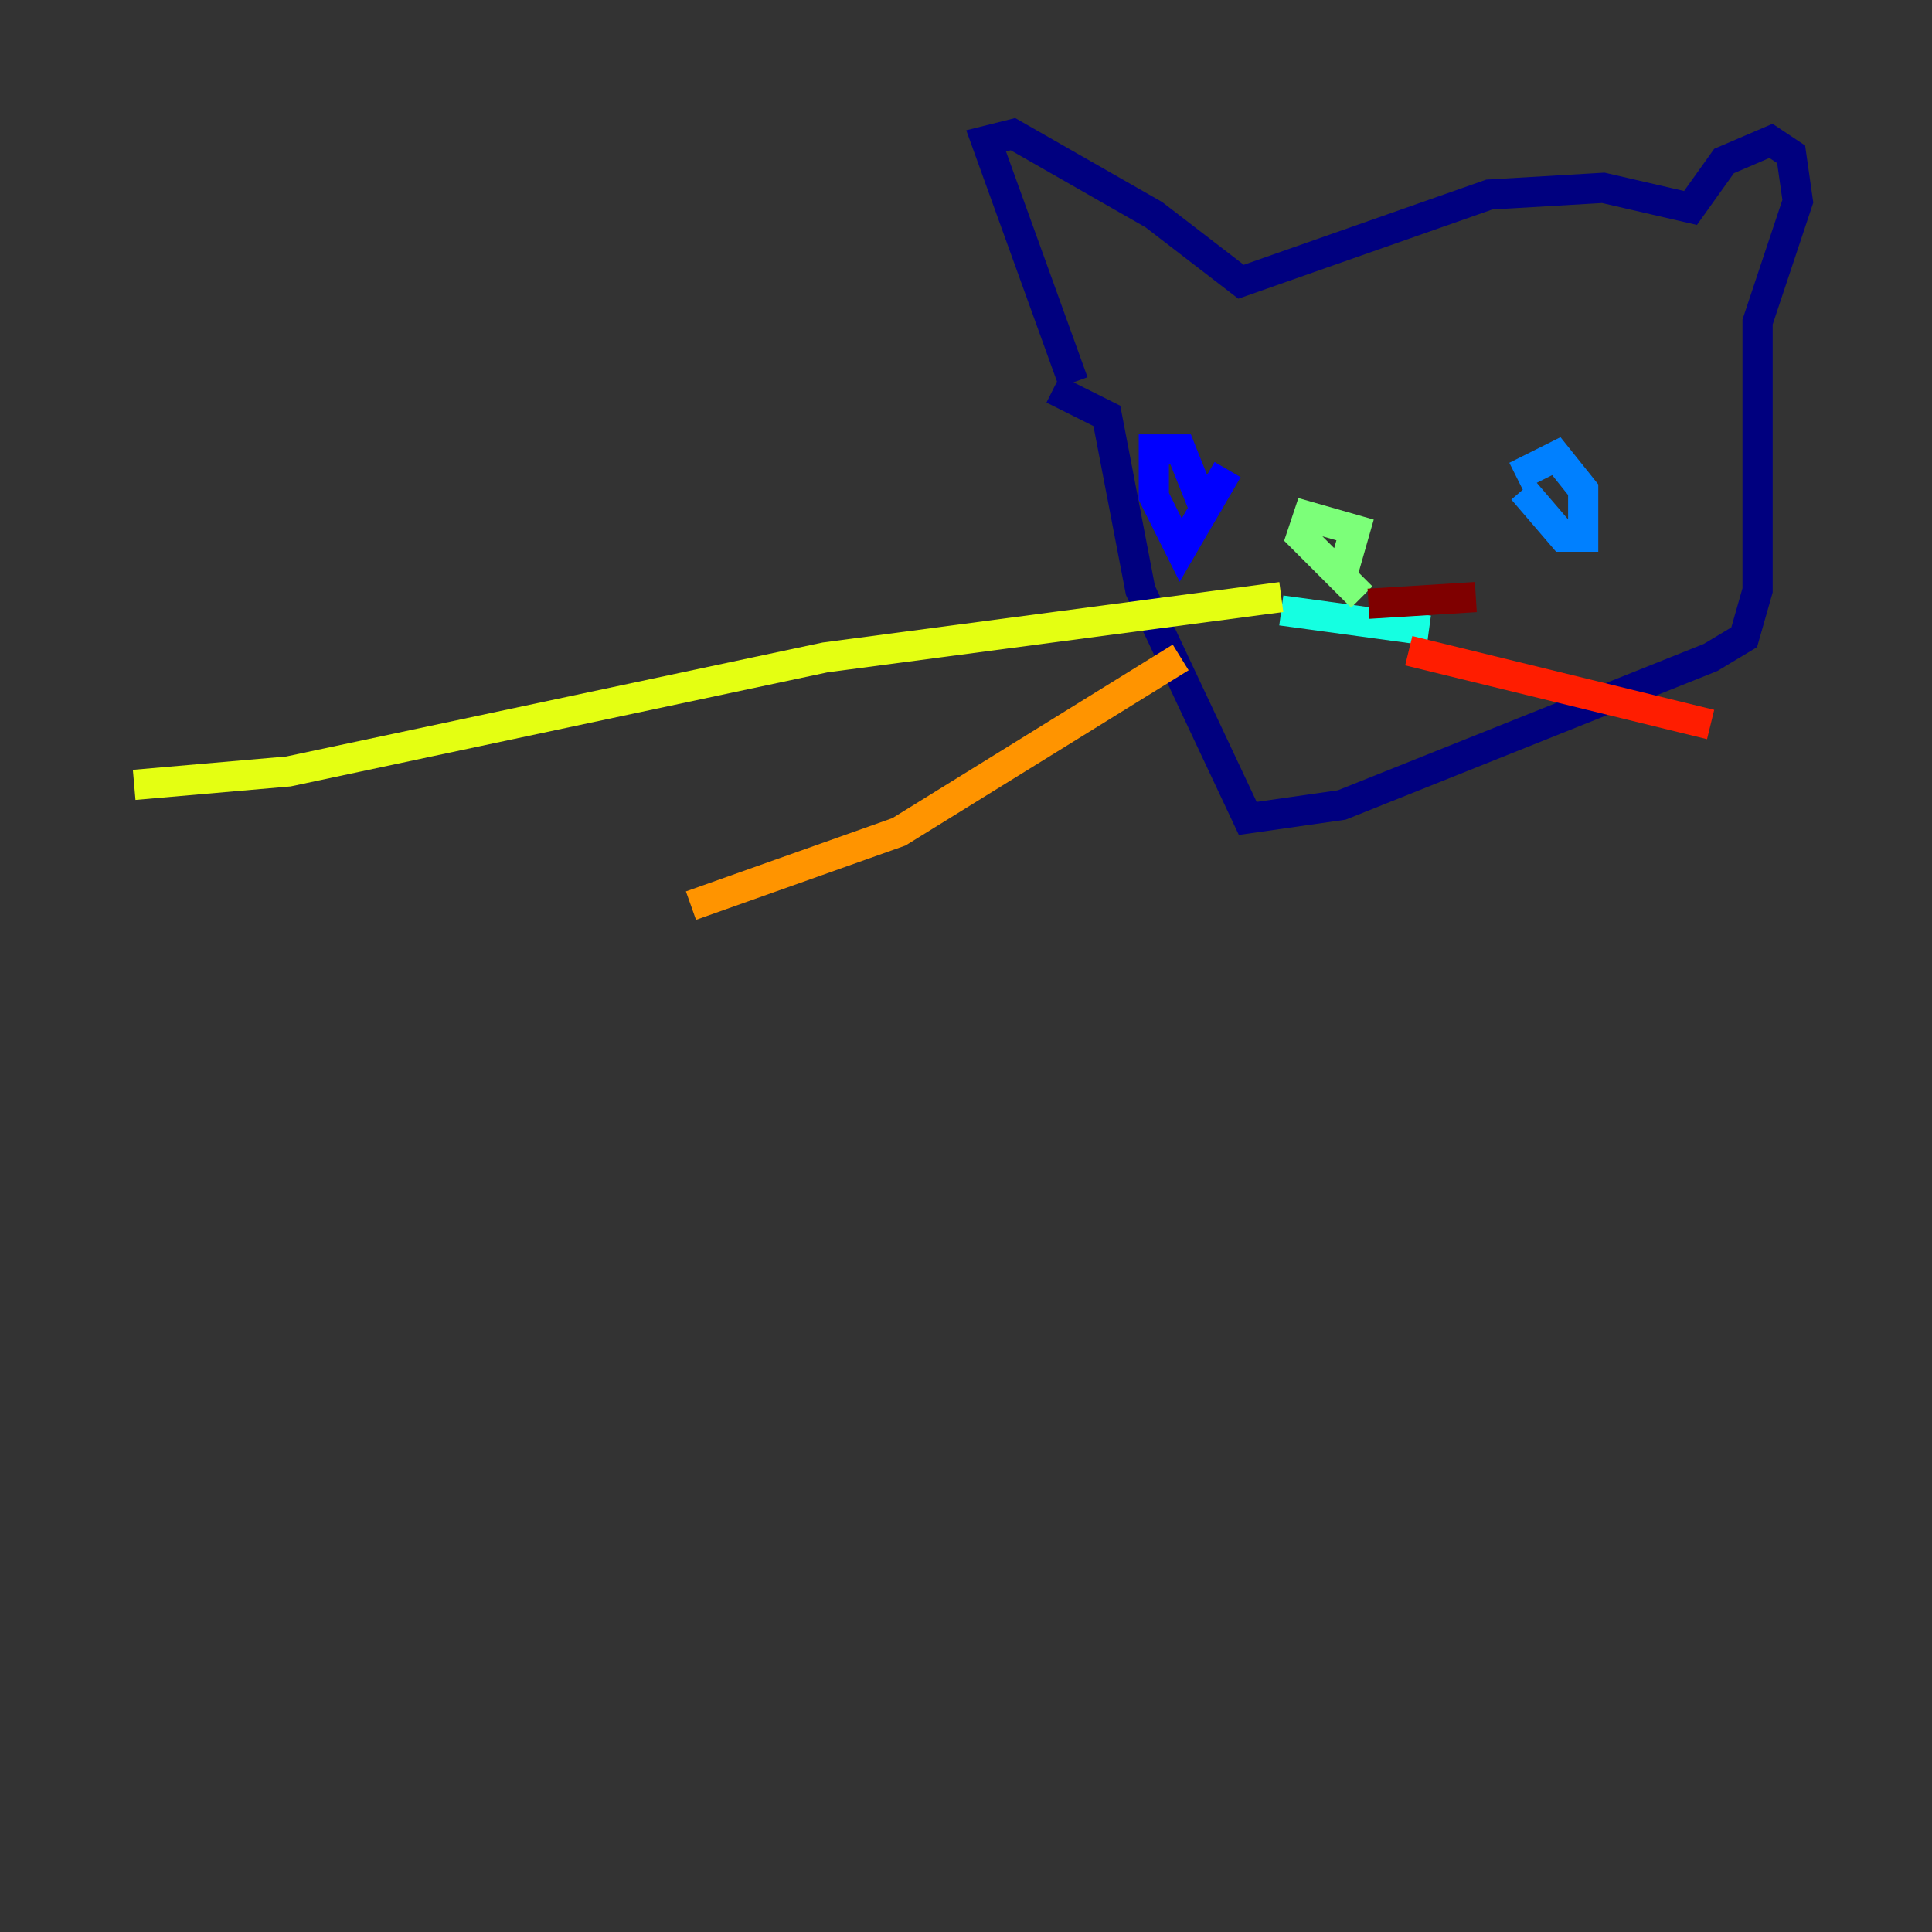 <?xml version="1.0" encoding="utf-8" ?>
<svg baseProfile="tiny" height="128" version="1.2" viewBox="0,0,128,128" width="128" xmlns="http://www.w3.org/2000/svg" xmlns:ev="http://www.w3.org/2001/xml-events" xmlns:xlink="http://www.w3.org/1999/xlink"><rect x="0" y="0" width="128" height="128" fill="#333333" stroke="none"/><defs /><polyline fill="none" points="71.111,25.333 65.333,9.333 67.111,8.889 76.444,14.222 82.222,18.667 98.667,12.889 106.222,12.444 112.0,13.778 114.222,10.667 117.333,9.333 118.667,10.222 119.111,13.333 116.444,21.333 116.444,39.111 115.556,42.222 113.333,43.556 88.889,53.333 82.667,54.222 75.556,39.111 73.333,27.556 69.778,25.778" stroke="#00007f" stroke-width="2" /><polyline fill="none" points="81.333,31.111 78.222,36.444 76.444,32.889 76.444,29.778 78.222,29.778 80.0,34.222" stroke="#0000ff" stroke-width="2" /><polyline fill="none" points="100.444,31.556 103.111,30.222 104.889,32.444 104.889,35.556 103.556,35.556 100.889,32.444" stroke="#0080ff" stroke-width="2" /><polyline fill="none" points="84.889,40.444 94.667,41.778" stroke="#15ffe1" stroke-width="2" /><polyline fill="none" points="90.222,39.556 86.222,35.556 86.667,34.222 89.778,35.111 88.889,38.222" stroke="#7cff79" stroke-width="2" /><polyline fill="none" points="84.889,39.556 54.667,43.556 19.111,51.111 8.889,52.0" stroke="#e4ff12" stroke-width="2" /><polyline fill="none" points="45.778,60.0 59.556,55.111 78.222,43.556" stroke="#ff9400" stroke-width="2" /><polyline fill="none" points="93.333,43.111 113.333,48.0" stroke="#ff1d00" stroke-width="2" /><polyline fill="none" points="90.667,40.0 97.778,39.556" stroke="#7f0000" stroke-width="2" /></svg>